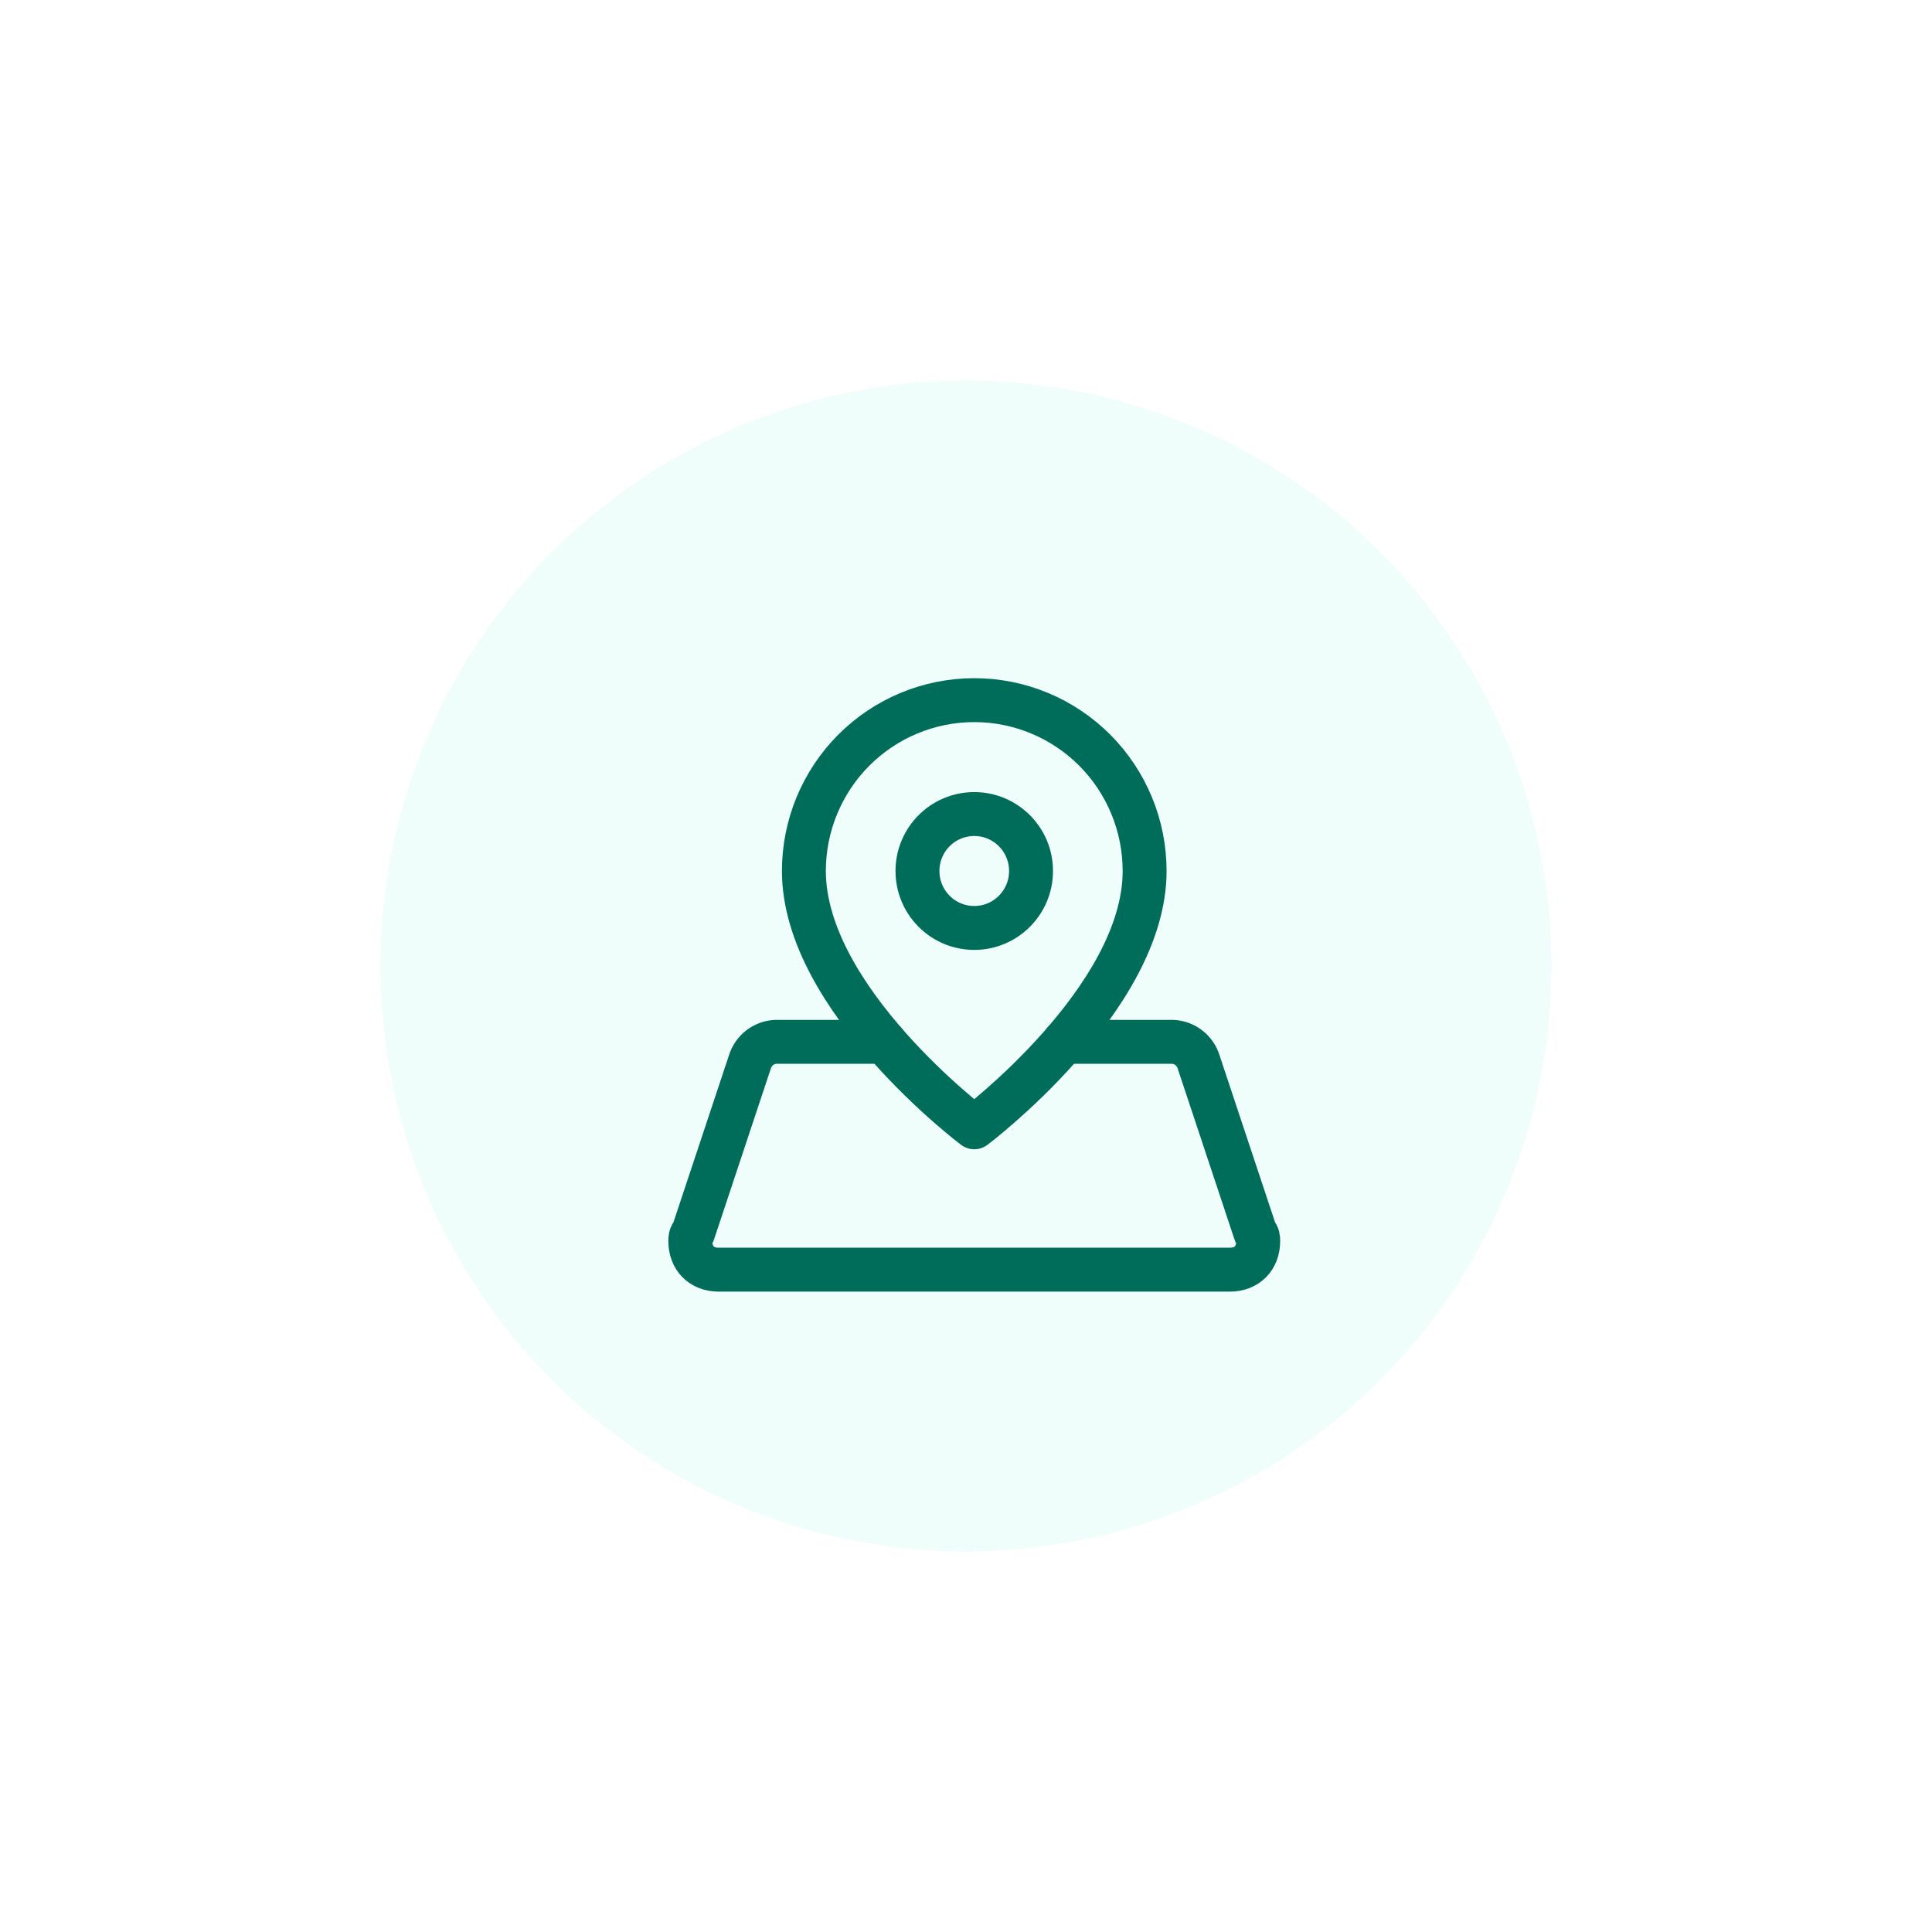 <svg width="66" height="66" viewBox="0 0 66 66" fill="none" xmlns="http://www.w3.org/2000/svg">
<g filter="url(#filter0_d_488_42)">
<circle cx="33" cy="33" r="20" fill="#87F9E5" fill-opacity="0.13" shape-rendering="crispEdges"/>
</g>
<path d="M39.102 29.755C39.102 34.132 33.282 38.51 33.282 38.51C33.282 38.51 27.462 34.132 27.462 29.755C27.462 28.206 28.075 26.722 29.167 25.627C30.258 24.533 31.739 23.918 33.282 23.918C34.826 23.918 36.306 24.533 37.398 25.627C38.489 26.722 39.102 28.206 39.102 29.755Z" stroke="#006D5A" stroke-width="1.5" stroke-linecap="round" stroke-linejoin="round"/>
<path d="M33.282 31.7C34.353 31.7 35.222 30.829 35.222 29.754C35.222 28.68 34.353 27.809 33.282 27.809C32.21 27.809 31.342 28.68 31.342 29.754C31.342 30.829 32.21 31.7 33.282 31.7Z" stroke="#006D5A" stroke-width="1.5" stroke-linecap="round" stroke-linejoin="round"/>
<path d="M30.212 35.591H26.492C26.295 35.602 26.105 35.673 25.949 35.795C25.793 35.916 25.678 36.083 25.619 36.272L23.679 42.109C23.582 42.206 23.582 42.304 23.582 42.401C23.582 42.984 23.97 43.374 24.552 43.374H42.012C42.594 43.374 42.982 42.984 42.982 42.401C42.982 42.304 42.982 42.206 42.885 42.109L40.945 36.272C40.886 36.083 40.771 35.916 40.615 35.795C40.459 35.673 40.269 35.602 40.072 35.591H36.352" stroke="#006D5A" stroke-width="1.5" stroke-linecap="round" stroke-linejoin="round"/>
<defs>
<filter id="filter0_d_488_42" x="0" y="0" width="66" height="66" filterUnits="userSpaceOnUse" color-interpolation-filters="sRGB">
<feFlood flood-opacity="0" result="BackgroundImageFix"/>
<feColorMatrix in="SourceAlpha" type="matrix" values="0 0 0 0 0 0 0 0 0 0 0 0 0 0 0 0 0 0 127 0" result="hardAlpha"/>
<feOffset/>
<feGaussianBlur stdDeviation="6.5"/>
<feComposite in2="hardAlpha" operator="out"/>
<feColorMatrix type="matrix" values="0 0 0 0 0 0 0 0 0 0 0 0 0 0 0 0 0 0 0.15 0"/>
<feBlend mode="normal" in2="BackgroundImageFix" result="effect1_dropShadow_488_42"/>
<feBlend mode="normal" in="SourceGraphic" in2="effect1_dropShadow_488_42" result="shape"/>
</filter>
</defs>
</svg>
